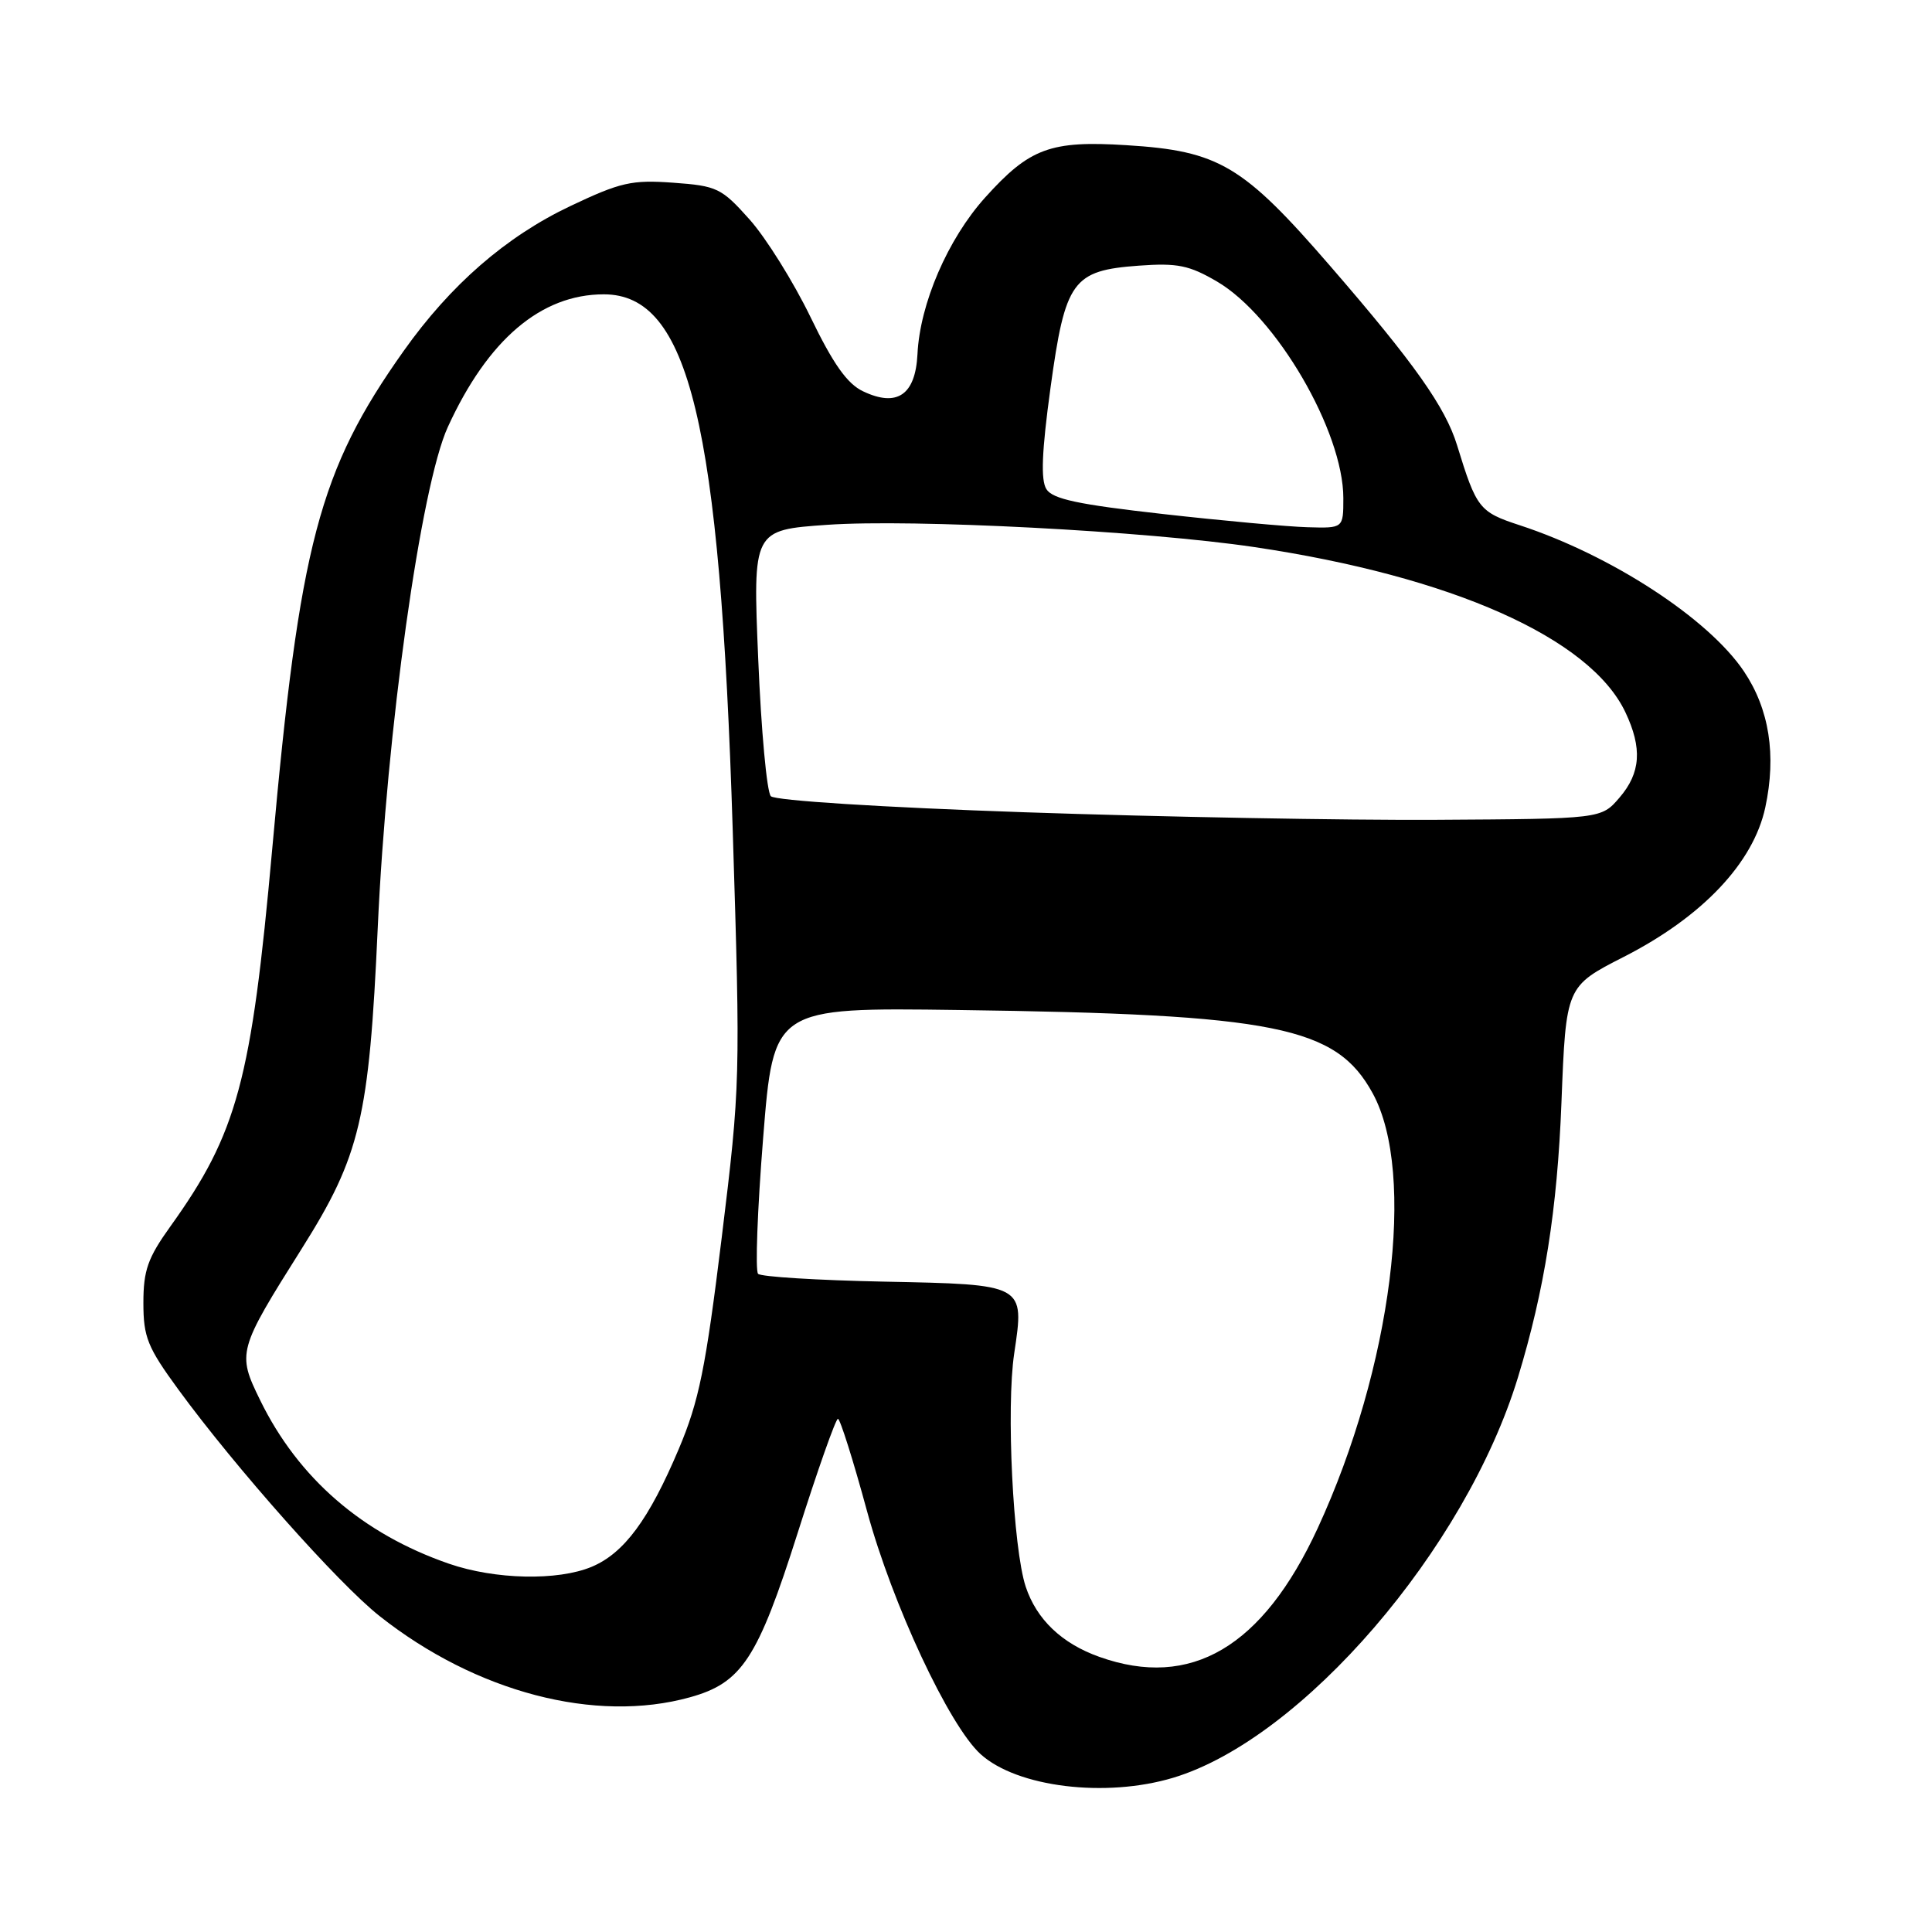 <?xml version="1.0" encoding="UTF-8" standalone="no"?>
<!DOCTYPE svg PUBLIC "-//W3C//DTD SVG 1.1//EN" "http://www.w3.org/Graphics/SVG/1.1/DTD/svg11.dtd" >
<svg xmlns="http://www.w3.org/2000/svg" xmlns:xlink="http://www.w3.org/1999/xlink" version="1.1" viewBox="0 0 256 256">
 <g >
 <path fill="currentColor"
d=" M 155.46 235.56 C 172.54 230.42 194.21 205.25 201.14 182.50 C 204.65 170.98 206.35 160.26 206.90 146.10 C 207.50 130.70 207.50 130.70 215.16 126.79 C 225.57 121.48 232.33 114.34 233.91 106.99 C 235.40 100.05 234.44 93.96 231.08 88.96 C 226.39 81.97 213.50 73.57 201.35 69.59 C 196.01 67.84 195.64 67.37 193.07 59.00 C 191.52 53.95 187.41 48.13 176.32 35.32 C 164.70 21.89 161.54 20.00 149.29 19.24 C 139.18 18.60 136.42 19.63 130.53 26.18 C 125.59 31.67 121.89 40.24 121.57 46.93 C 121.30 52.33 118.87 54.00 114.36 51.85 C 112.26 50.86 110.40 48.23 107.39 42.00 C 105.12 37.32 101.49 31.51 99.32 29.08 C 95.60 24.91 95.01 24.63 89.20 24.21 C 83.70 23.81 82.22 24.15 75.54 27.32 C 67.04 31.36 59.71 37.73 53.49 46.50 C 42.27 62.33 39.70 72.04 36.07 112.50 C 33.31 143.20 31.44 150.15 22.58 162.50 C 19.58 166.68 19.00 168.33 19.00 172.64 C 19.00 177.18 19.54 178.52 23.65 184.14 C 31.21 194.48 44.84 209.83 50.30 214.14 C 63.07 224.24 78.90 228.38 91.42 224.90 C 98.30 222.99 100.39 219.81 105.69 203.14 C 108.33 194.81 110.74 188.00 111.03 188.00 C 111.32 188.00 113.06 193.51 114.89 200.25 C 118.24 212.56 125.77 228.67 129.94 232.44 C 134.78 236.82 146.51 238.25 155.46 235.56 Z  M 145.66 219.54 C 140.69 217.77 137.35 214.58 135.91 210.24 C 134.23 205.14 133.31 186.51 134.39 179.32 C 135.76 170.13 135.89 170.20 117.01 169.82 C 108.30 169.64 100.84 169.18 100.45 168.79 C 100.06 168.39 100.36 160.29 101.12 150.79 C 102.50 133.50 102.50 133.50 127.00 133.83 C 169.08 134.40 177.04 136.00 181.89 144.87 C 187.69 155.47 184.43 181.21 174.60 202.50 C 167.31 218.27 157.80 223.87 145.66 219.54 Z  M 59.49 207.20 C 48.03 203.24 39.53 195.88 34.47 185.53 C 31.40 179.26 31.50 178.92 40.01 165.41 C 47.73 153.15 48.91 148.16 50.05 123.00 C 51.23 96.81 55.77 64.36 59.34 56.58 C 64.64 45.00 71.69 39.00 80.01 39.00 C 91.31 39.00 95.40 55.97 97.09 110.00 C 98.12 142.96 98.10 143.83 95.63 164.00 C 93.50 181.34 92.62 185.66 89.94 192.00 C 85.99 201.35 82.69 205.81 78.40 207.61 C 73.90 209.49 65.59 209.31 59.49 207.20 Z  M 135.80 107.63 C 116.88 106.98 102.69 106.08 102.14 105.50 C 101.61 104.95 100.86 96.79 100.47 87.37 C 99.75 70.23 99.75 70.23 109.63 69.54 C 120.92 68.75 151.85 70.36 166.20 72.49 C 192.37 76.38 210.70 84.53 215.37 94.37 C 217.63 99.14 217.41 102.41 214.59 105.69 C 212.18 108.50 212.18 108.50 190.34 108.63 C 178.33 108.70 153.78 108.25 135.80 107.63 Z  M 154.10 68.11 C 142.87 66.85 139.47 66.13 138.65 64.81 C 137.89 63.60 138.04 59.84 139.19 51.44 C 141.15 37.16 142.11 35.84 150.92 35.20 C 156.02 34.83 157.58 35.15 161.27 37.31 C 169.10 41.90 178.00 57.16 178.00 66.01 C 178.00 70.00 178.00 70.00 173.25 69.86 C 170.64 69.79 162.02 69.00 154.10 68.11 Z "/>
</g>
</svg>
